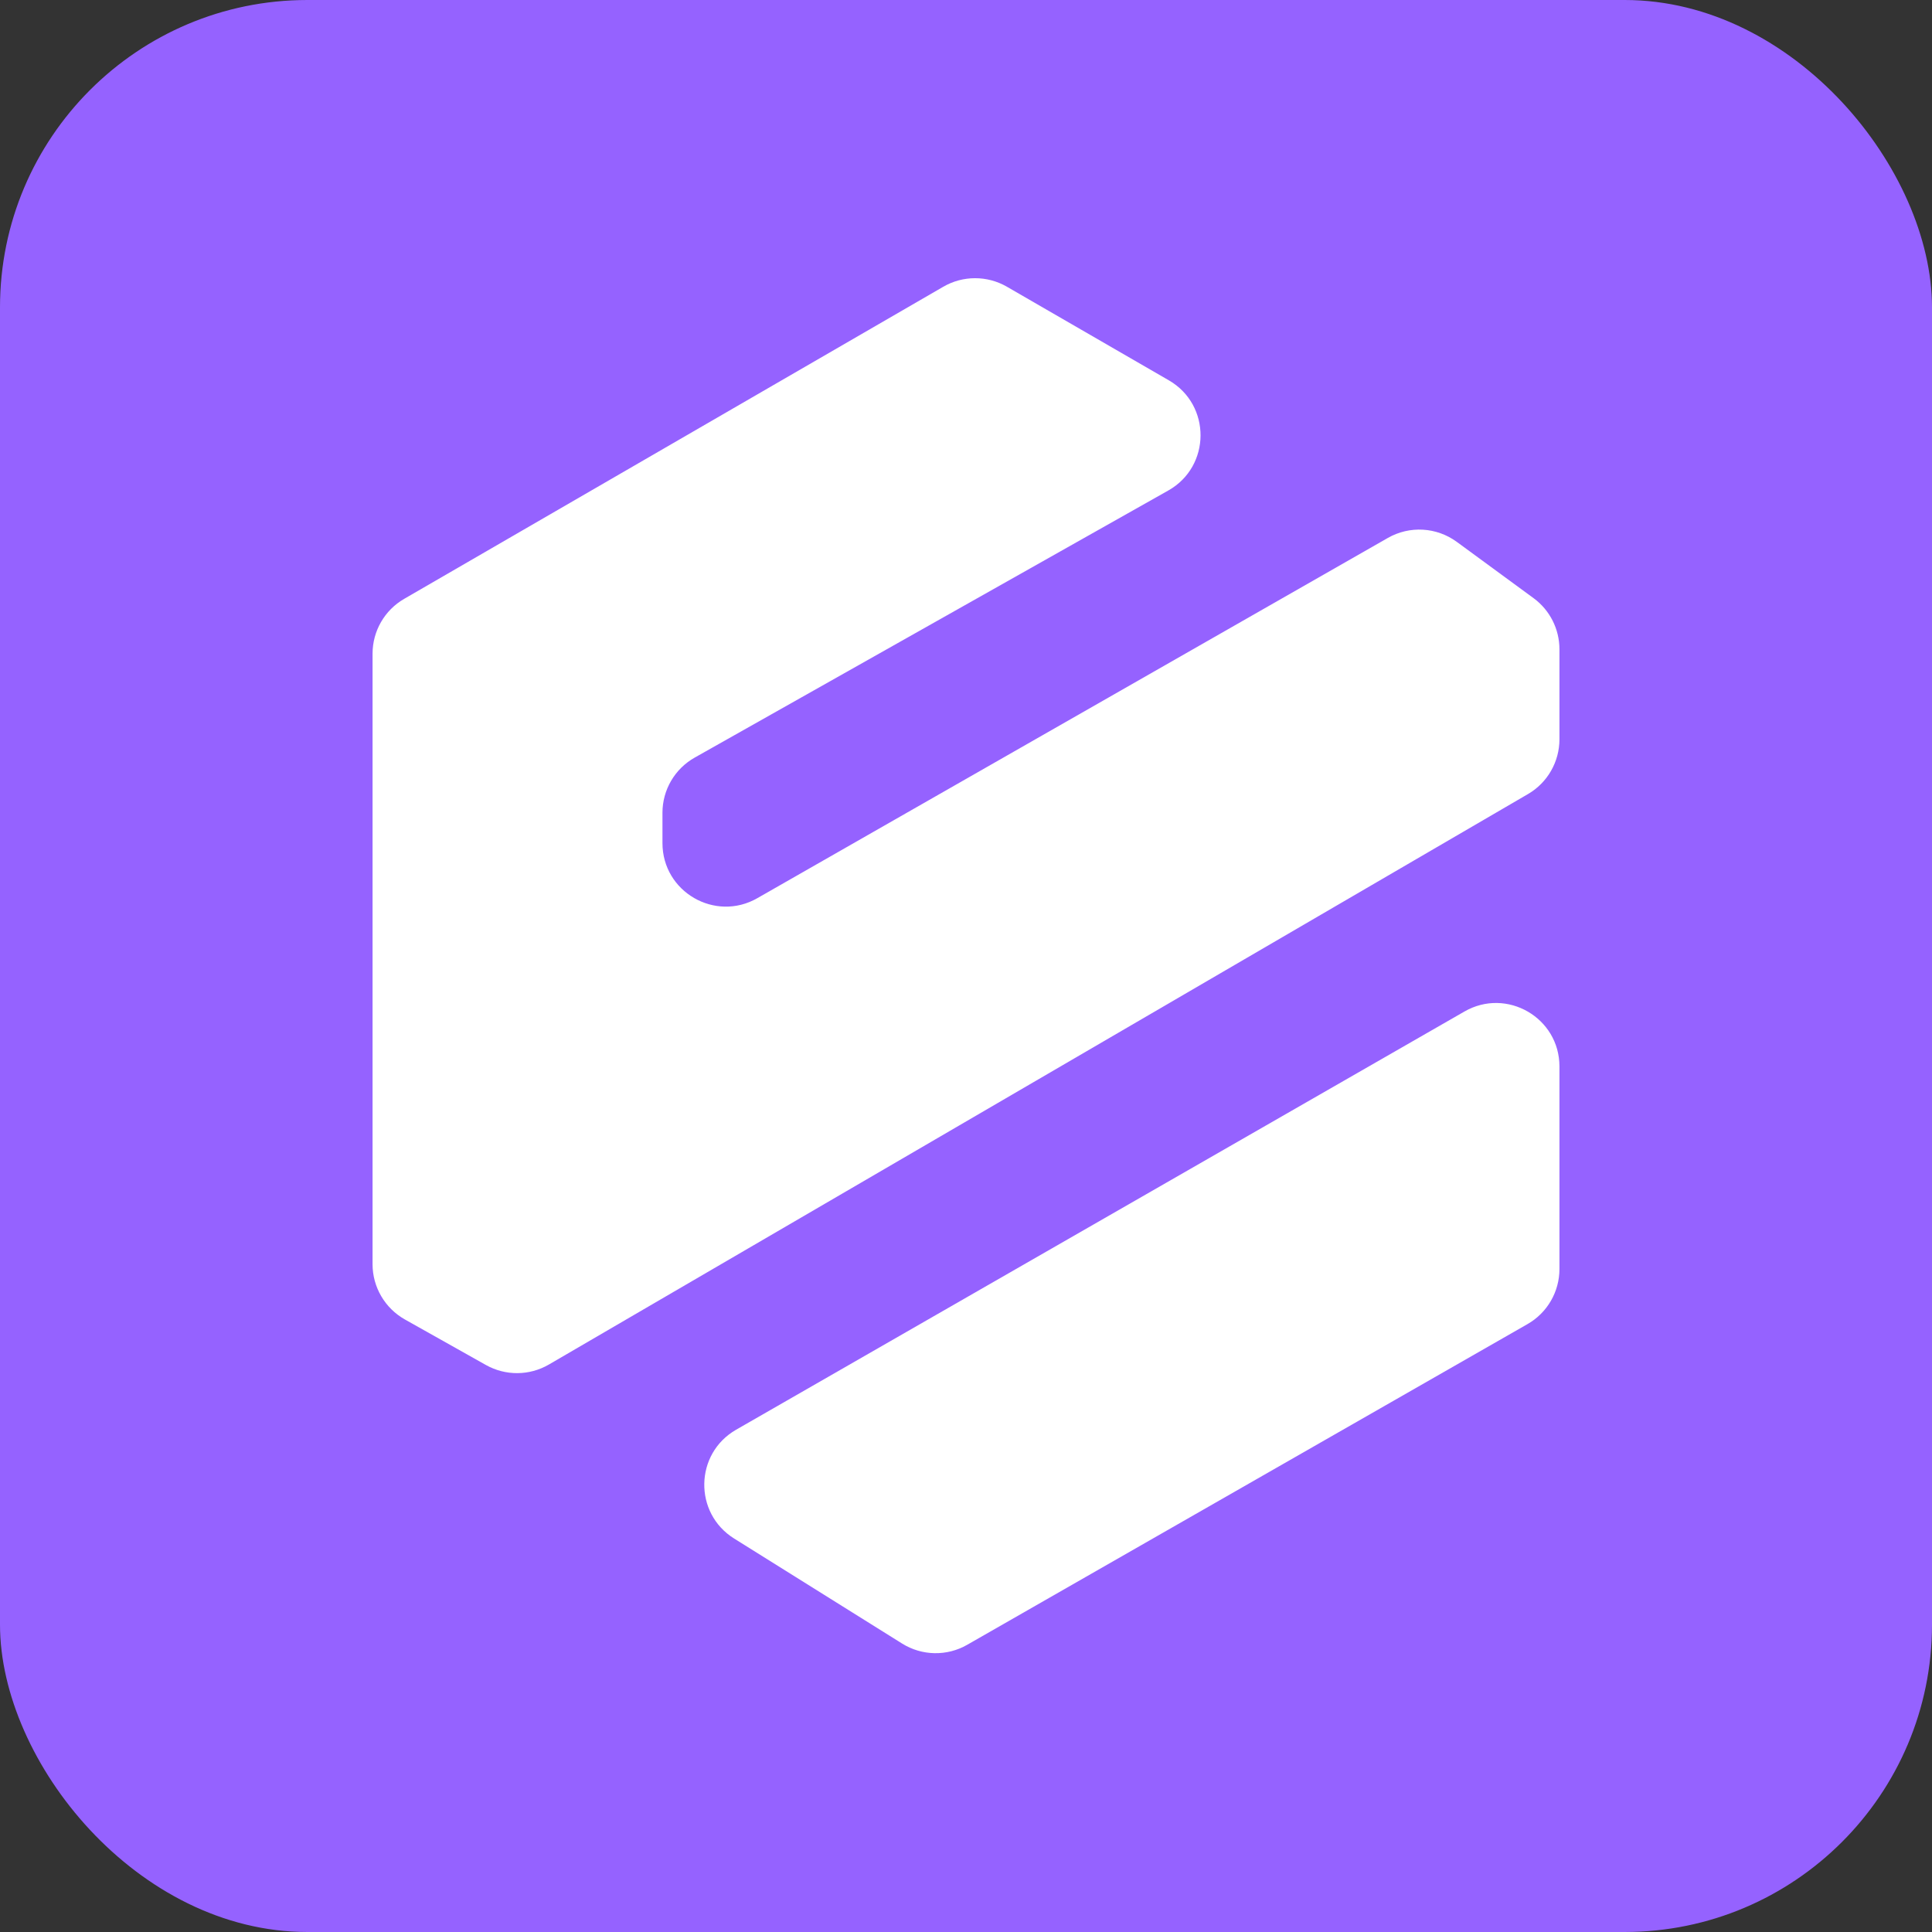 <svg width="36" height="36" viewBox="0 0 36 36" fill="none" xmlns="http://www.w3.org/2000/svg">
<rect x="0" y="0" width="36" height="36" fill="#333333" stroke="none"/>
<rect width="36" height="36" rx="5.727" fill="#9562FF"/>
<path d="M21.78 7.087L18.761 5.342C18.395 5.131 17.943 5.131 17.577 5.343L7.531 11.159C7.166 11.37 6.942 11.76 6.942 12.181V23.556C6.942 23.983 7.172 24.376 7.544 24.586L9.053 25.434C9.419 25.64 9.865 25.637 10.228 25.426L28.472 14.796C28.835 14.585 29.058 14.196 29.058 13.775V12.099C29.058 11.722 28.879 11.368 28.576 11.146L27.145 10.097C26.769 9.821 26.265 9.792 25.86 10.024L14.112 16.736C13.325 17.187 12.344 16.618 12.344 15.71V15.145C12.344 14.718 12.574 14.325 12.946 14.116L21.769 9.14C22.566 8.691 22.572 7.545 21.78 7.087Z" fill="white"/>
<path d="M13.716 26.641L27.288 18.848C28.076 18.395 29.058 18.964 29.058 19.872V23.646C29.058 24.07 28.832 24.461 28.464 24.672L18.023 30.648C17.645 30.865 17.179 30.856 16.809 30.625L13.679 28.668C12.922 28.195 12.942 27.086 13.716 26.641Z" fill="white"/>
</svg>
